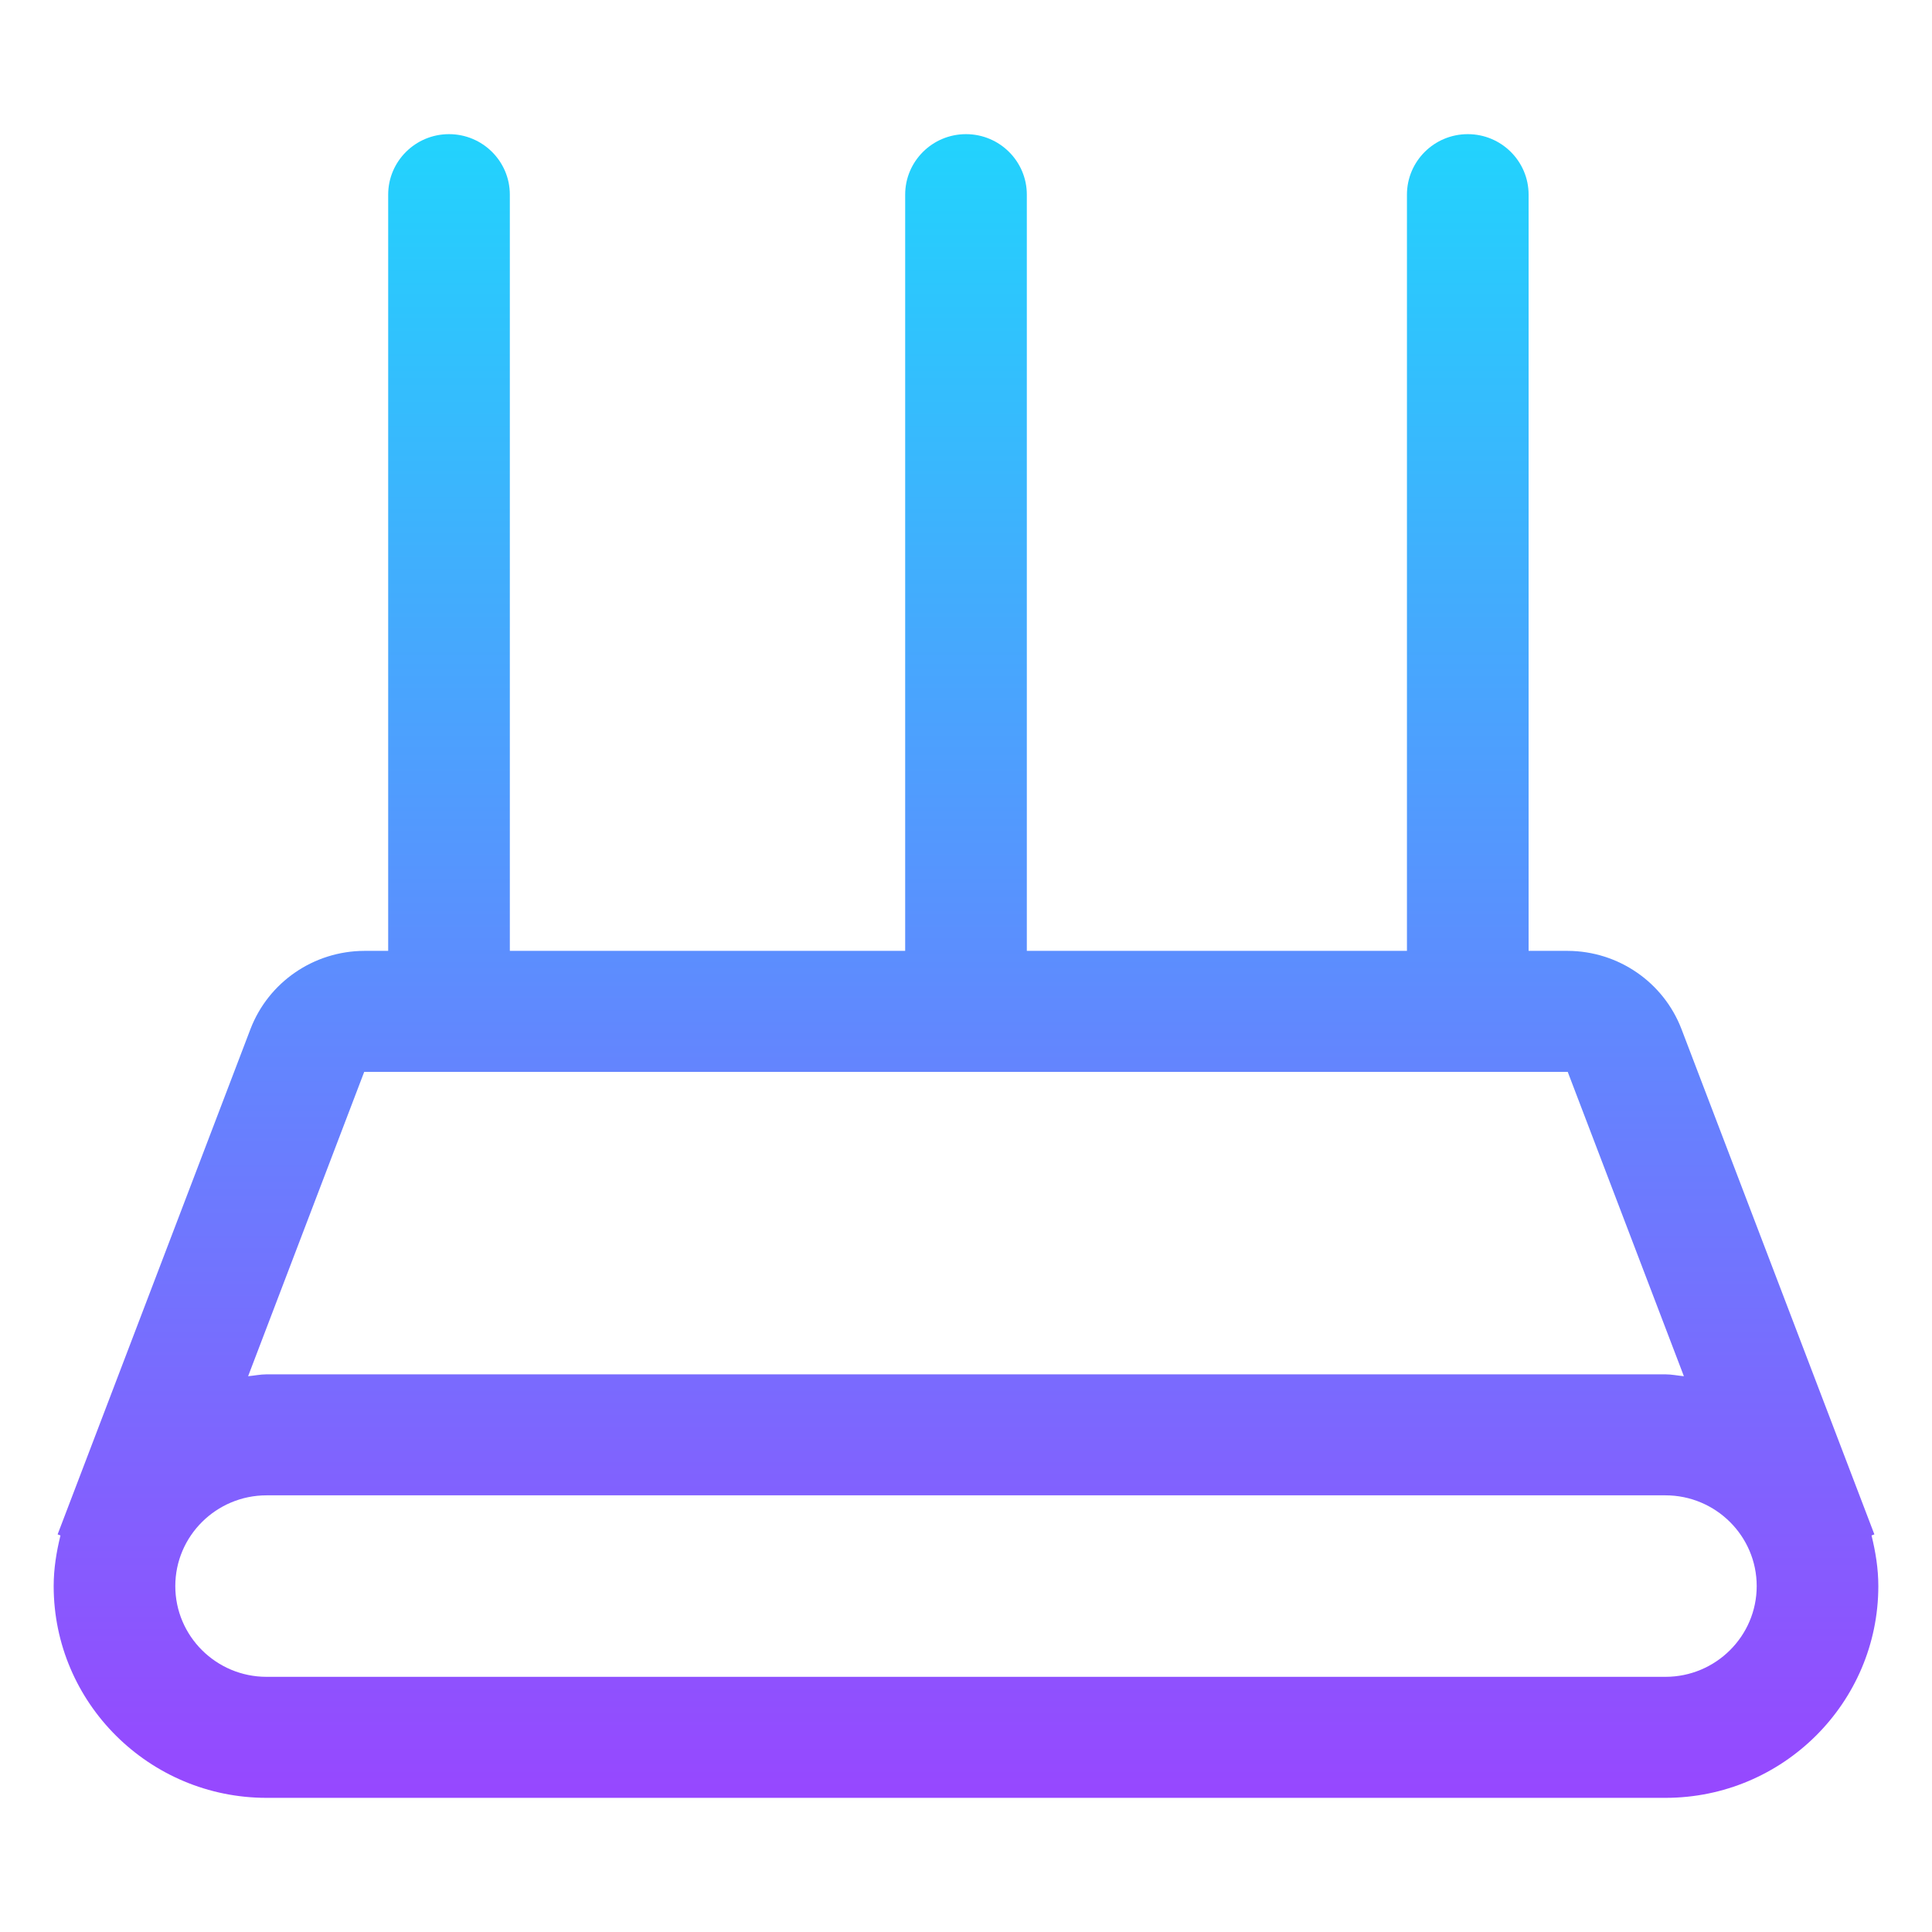 <?xml version="1.0" encoding="UTF-8"?>
<svg width="64px" height="64px" viewBox="0 0 64 64" version="1.1" xmlns="http://www.w3.org/2000/svg" xmlns:xlink="http://www.w3.org/1999/xlink">
    <title>路由器</title>
    <defs>
        <linearGradient x1="50%" y1="0%" x2="50%" y2="126.349%" id="linearGradient-1">
            <stop stop-color="#21D4FD" offset="0%"></stop>
            <stop stop-color="#B721FF" offset="100%"></stop>
        </linearGradient>
    </defs>
    <g id="方案3" stroke="none" stroke-width="1" fill="none" fill-rule="evenodd">
        <g id="首页-空-适配最小尺寸" transform="translate(-608, -108)" fill-rule="nonzero">
            <g id="编组-12" transform="translate(248, 92)">
                <g id="编组-5" transform="translate(344, 0)">
                    <g id="路由器" transform="translate(16, 16)">
                        <rect id="矩形" fill="#000000" opacity="0" x="0" y="0" width="64" height="64"></rect>
                        <path d="M61.997,50.864 L62.091,50.828 L55.7,34.086 C55.102,32.533 53.606,31.506 51.935,31.499 L50.637,31.499 L50.637,6.448 C50.637,5.342 49.735,4.444 48.622,4.444 C47.509,4.444 46.607,5.342 46.607,6.448 L46.607,31.499 L34.015,31.499 L34.015,6.448 C34.015,5.342 33.113,4.444 32,4.444 C30.887,4.444 29.985,5.342 29.985,6.448 L29.985,31.499 L16.889,31.499 L16.889,6.448 C16.889,5.342 15.987,4.444 14.874,4.444 C13.761,4.444 12.859,5.342 12.859,6.448 L12.859,31.499 L12.065,31.499 C10.393,31.505 8.896,32.533 8.298,34.086 L1.909,50.828 L2.003,50.864 C1.87,51.405 1.778,51.96 1.778,52.541 C1.778,56.409 4.941,59.556 8.83,59.556 L55.17,59.556 C59.059,59.556 62.222,56.409 62.222,52.541 C62.222,51.96 62.13,51.405 61.997,50.864 Z M12.065,35.507 L51.933,35.507 L55.781,45.589 C55.577,45.571 55.38,45.527 55.17,45.527 L8.83,45.527 C8.62,45.527 8.423,45.571 8.219,45.589 L12.065,35.507 Z M55.17,55.547 L8.83,55.547 C7.163,55.547 5.807,54.199 5.807,52.541 C5.807,50.884 7.163,49.535 8.83,49.535 L55.17,49.535 C56.837,49.535 58.193,50.884 58.193,52.541 C58.193,54.199 56.837,55.547 55.17,55.547 Z" id="形状" fill="url(#linearGradient-1)"></path>
                    </g>
                </g>
            </g>
        </g>
    </g>
</svg>